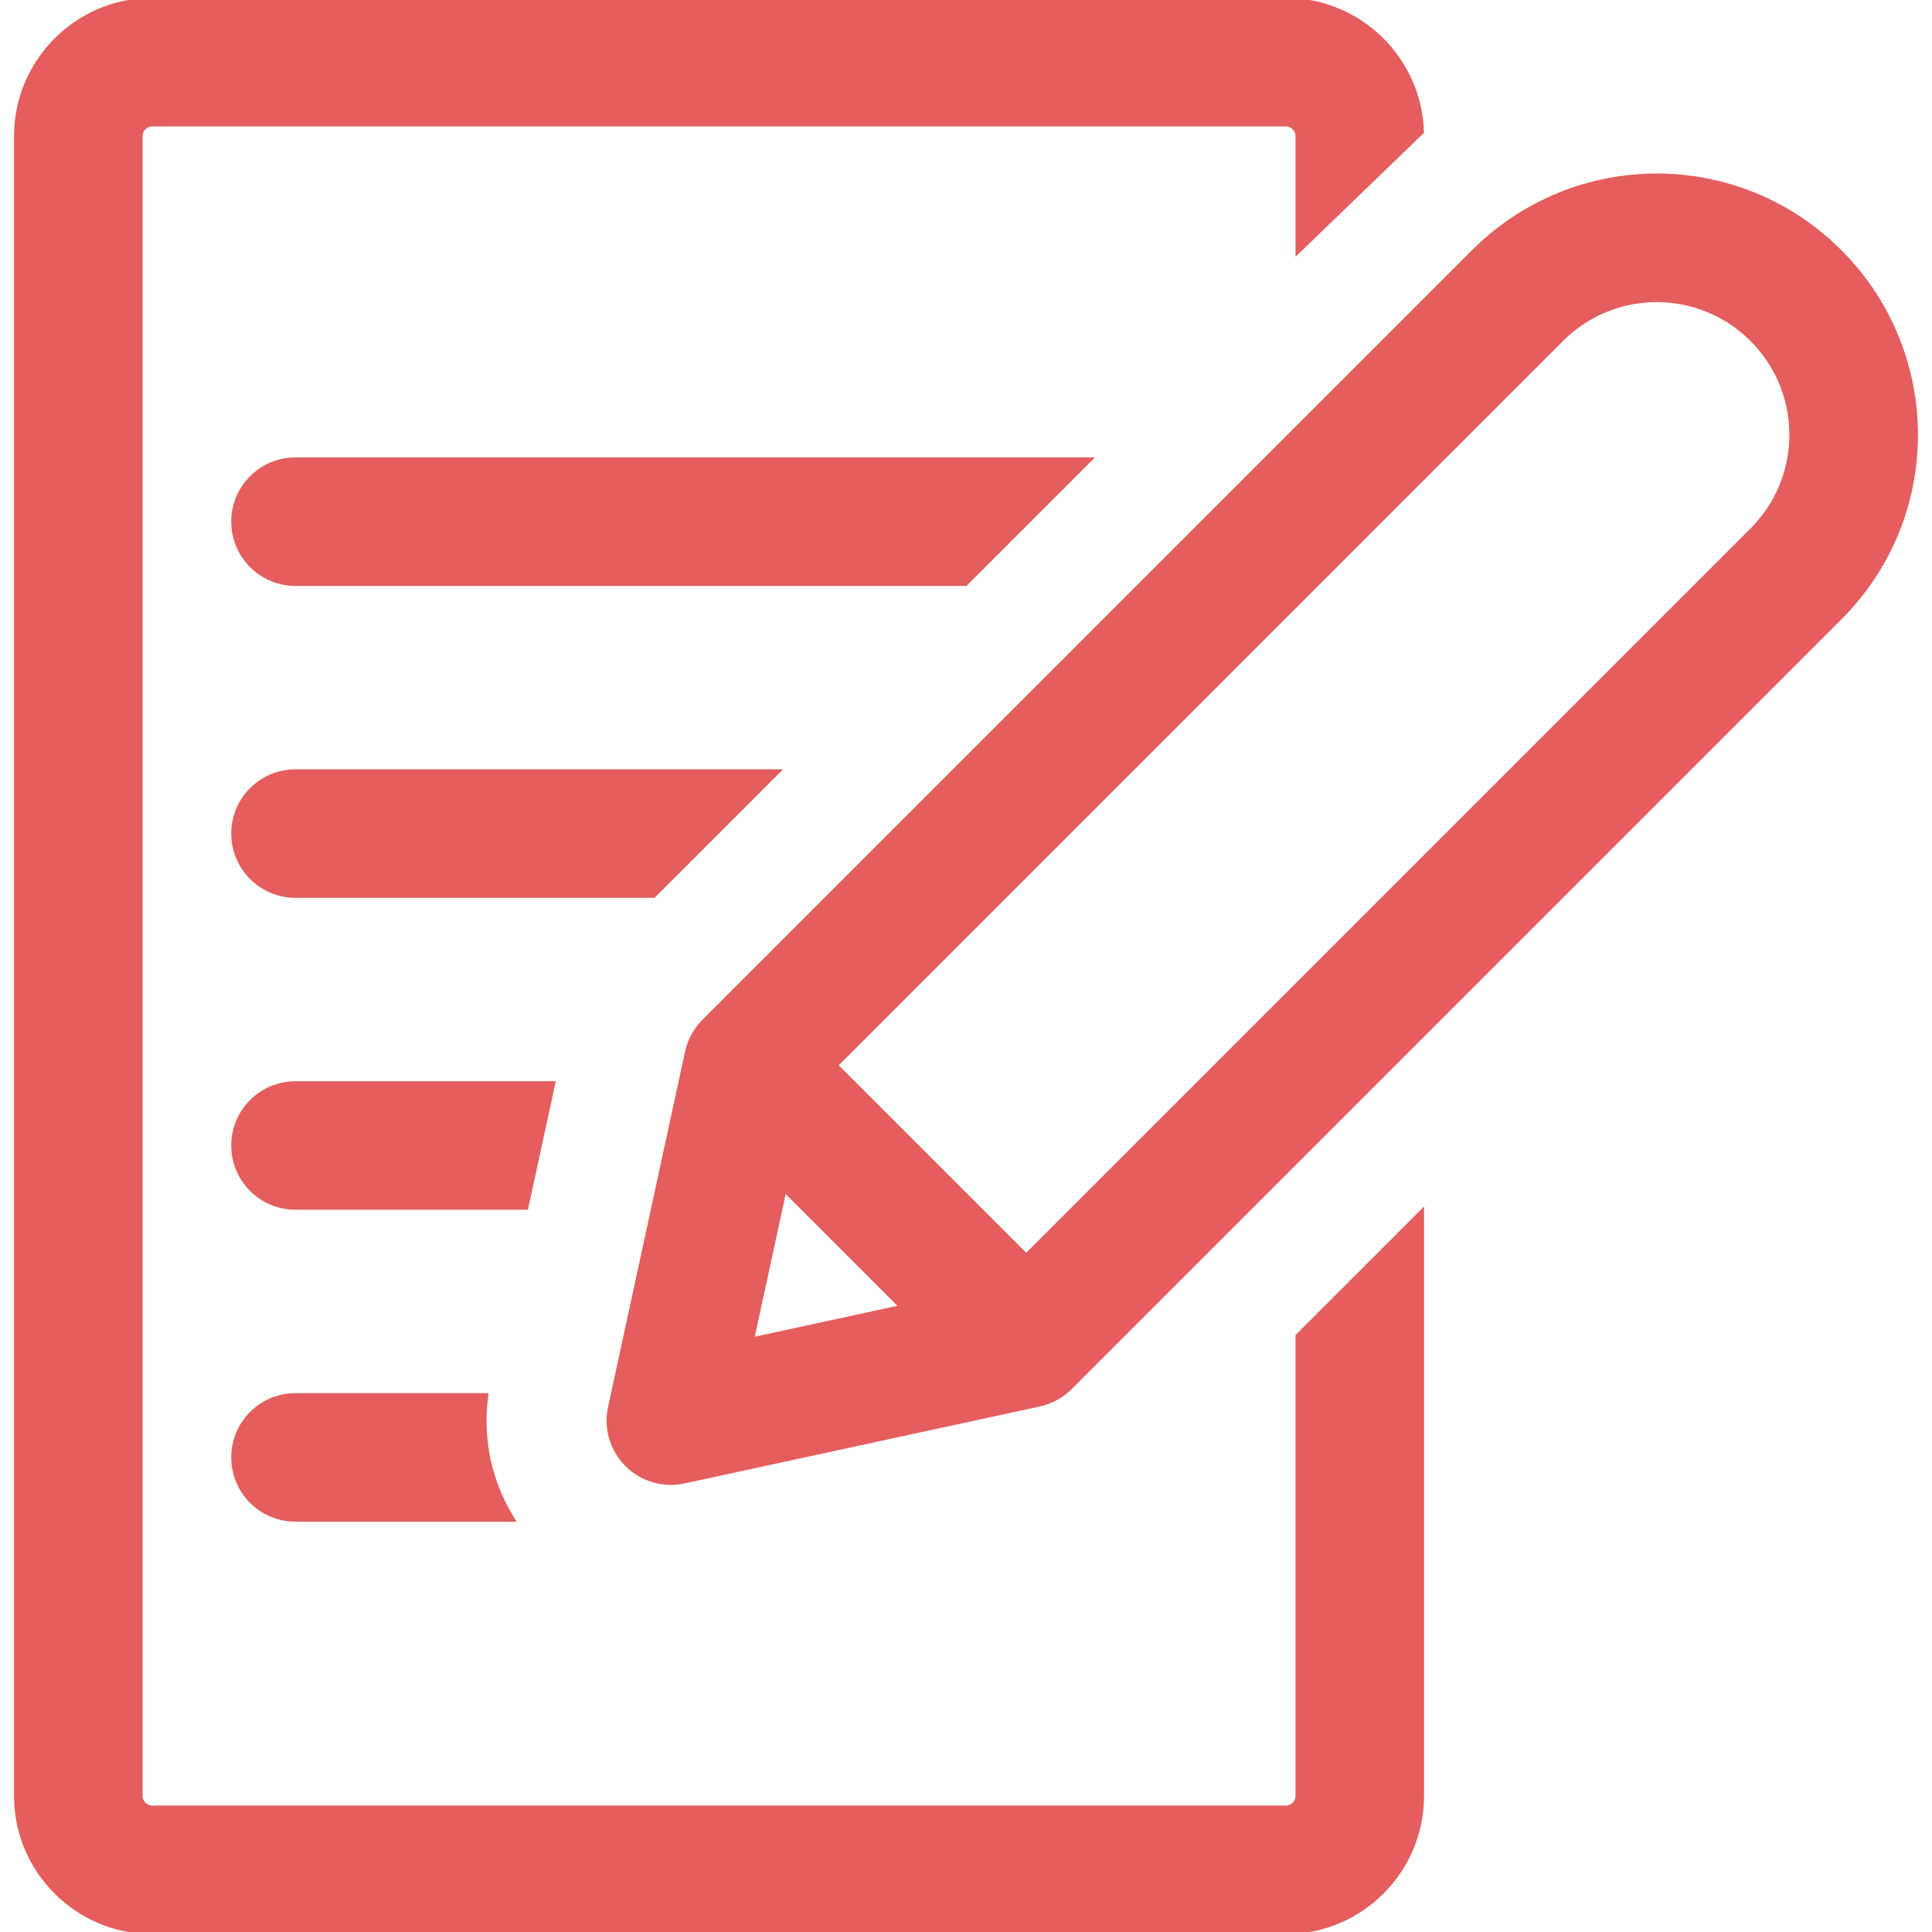 <!DOCTYPE svg PUBLIC "-//W3C//DTD SVG 1.1//EN" "http://www.w3.org/Graphics/SVG/1.1/DTD/svg11.dtd">
<!-- Uploaded to: SVG Repo, www.svgrepo.com, Transformed by: SVG Repo Mixer Tools -->
<svg fill="#e55d5d" height="64px" width="64px" version="1.1" id="Layer_1" xmlns="http://www.w3.org/2000/svg" xmlns:xlink="http://www.w3.org/1999/xlink" viewBox="0 0 458.018 458.018" xml:space="preserve" stroke="#e55d5d">
<g id="SVGRepo_bgCarrier" stroke-width="0"/>
<g id="SVGRepo_tracerCarrier" stroke-linecap="round" stroke-linejoin="round"/>
<g id="SVGRepo_iconCarrier"> <g> <g> <g> <path d="M307.631,425.737h0.002c0,1.551-1.262,2.813-2.814,2.813H36.111c-1.552,0-2.814-1.262-2.814-2.813V32.282 c0-1.552,1.262-2.814,2.814-2.814h268.708c1.552,0,2.814,1.262,2.814,2.814v27.411l29.442-28.412 C336.543,13.943,322.283,0,304.819,0H36.111C18.311,0,3.829,14.481,3.829,32.282v393.455c0,17.799,14.481,32.281,32.281,32.281 h268.708c17.8,0,32.281-14.481,32.281-32.281V287.234l-29.468,29.467V425.737z"/> <path d="M55.319,345.509c0,8.137,6.597,14.734,14.734,14.734h51.527c-5.48-8.721-7.756-19.103-6.32-29.467H70.053v-0.001 C61.916,330.775,55.319,337.372,55.319,345.509z"/> <path d="M131.134,256.828H70.053c-8.137,0-14.734,6.597-14.734,14.734s6.597,14.734,14.734,14.734h54.697L131.134,256.828z"/> <path d="M184.444,182.882H70.053c-8.137,0-14.734,6.597-14.734,14.734c0,8.137,6.597,14.734,14.734,14.734h84.923 L184.444,182.882z"/> <path d="M258.39,108.936H70.053c-8.137,0-14.734,6.597-14.734,14.734c0,8.137,6.597,14.734,14.734,14.734h158.869L258.39,108.936 z"/> <path d="M436.809,60.304c-24.123-24.836-63.396-24.718-87.457-0.657c-13.58,13.58-174.931,174.931-182.482,182.483 c-1.947,1.946-3.375,4.5-3.982,7.299l-18.249,84.244c-1.045,4.823,0.389,9.944,3.982,13.538c3.569,3.57,8.682,5.034,13.538,3.982 l84.244-18.249c2.772-0.601,5.386-2.066,7.299-3.982l182.482-182.483C460.105,122.56,460.065,84.236,436.809,60.304z M178.283,317.548l7.686-35.482l27.796,27.796L178.283,317.548z M415.347,125.642L243.283,297.706l-45.158-45.159L370.188,80.483 c12.872-12.873,33.93-12.445,46.257,1.154C427.758,94.102,427.506,113.483,415.347,125.642z"/> </g> </g> </g> </g>
</svg>
